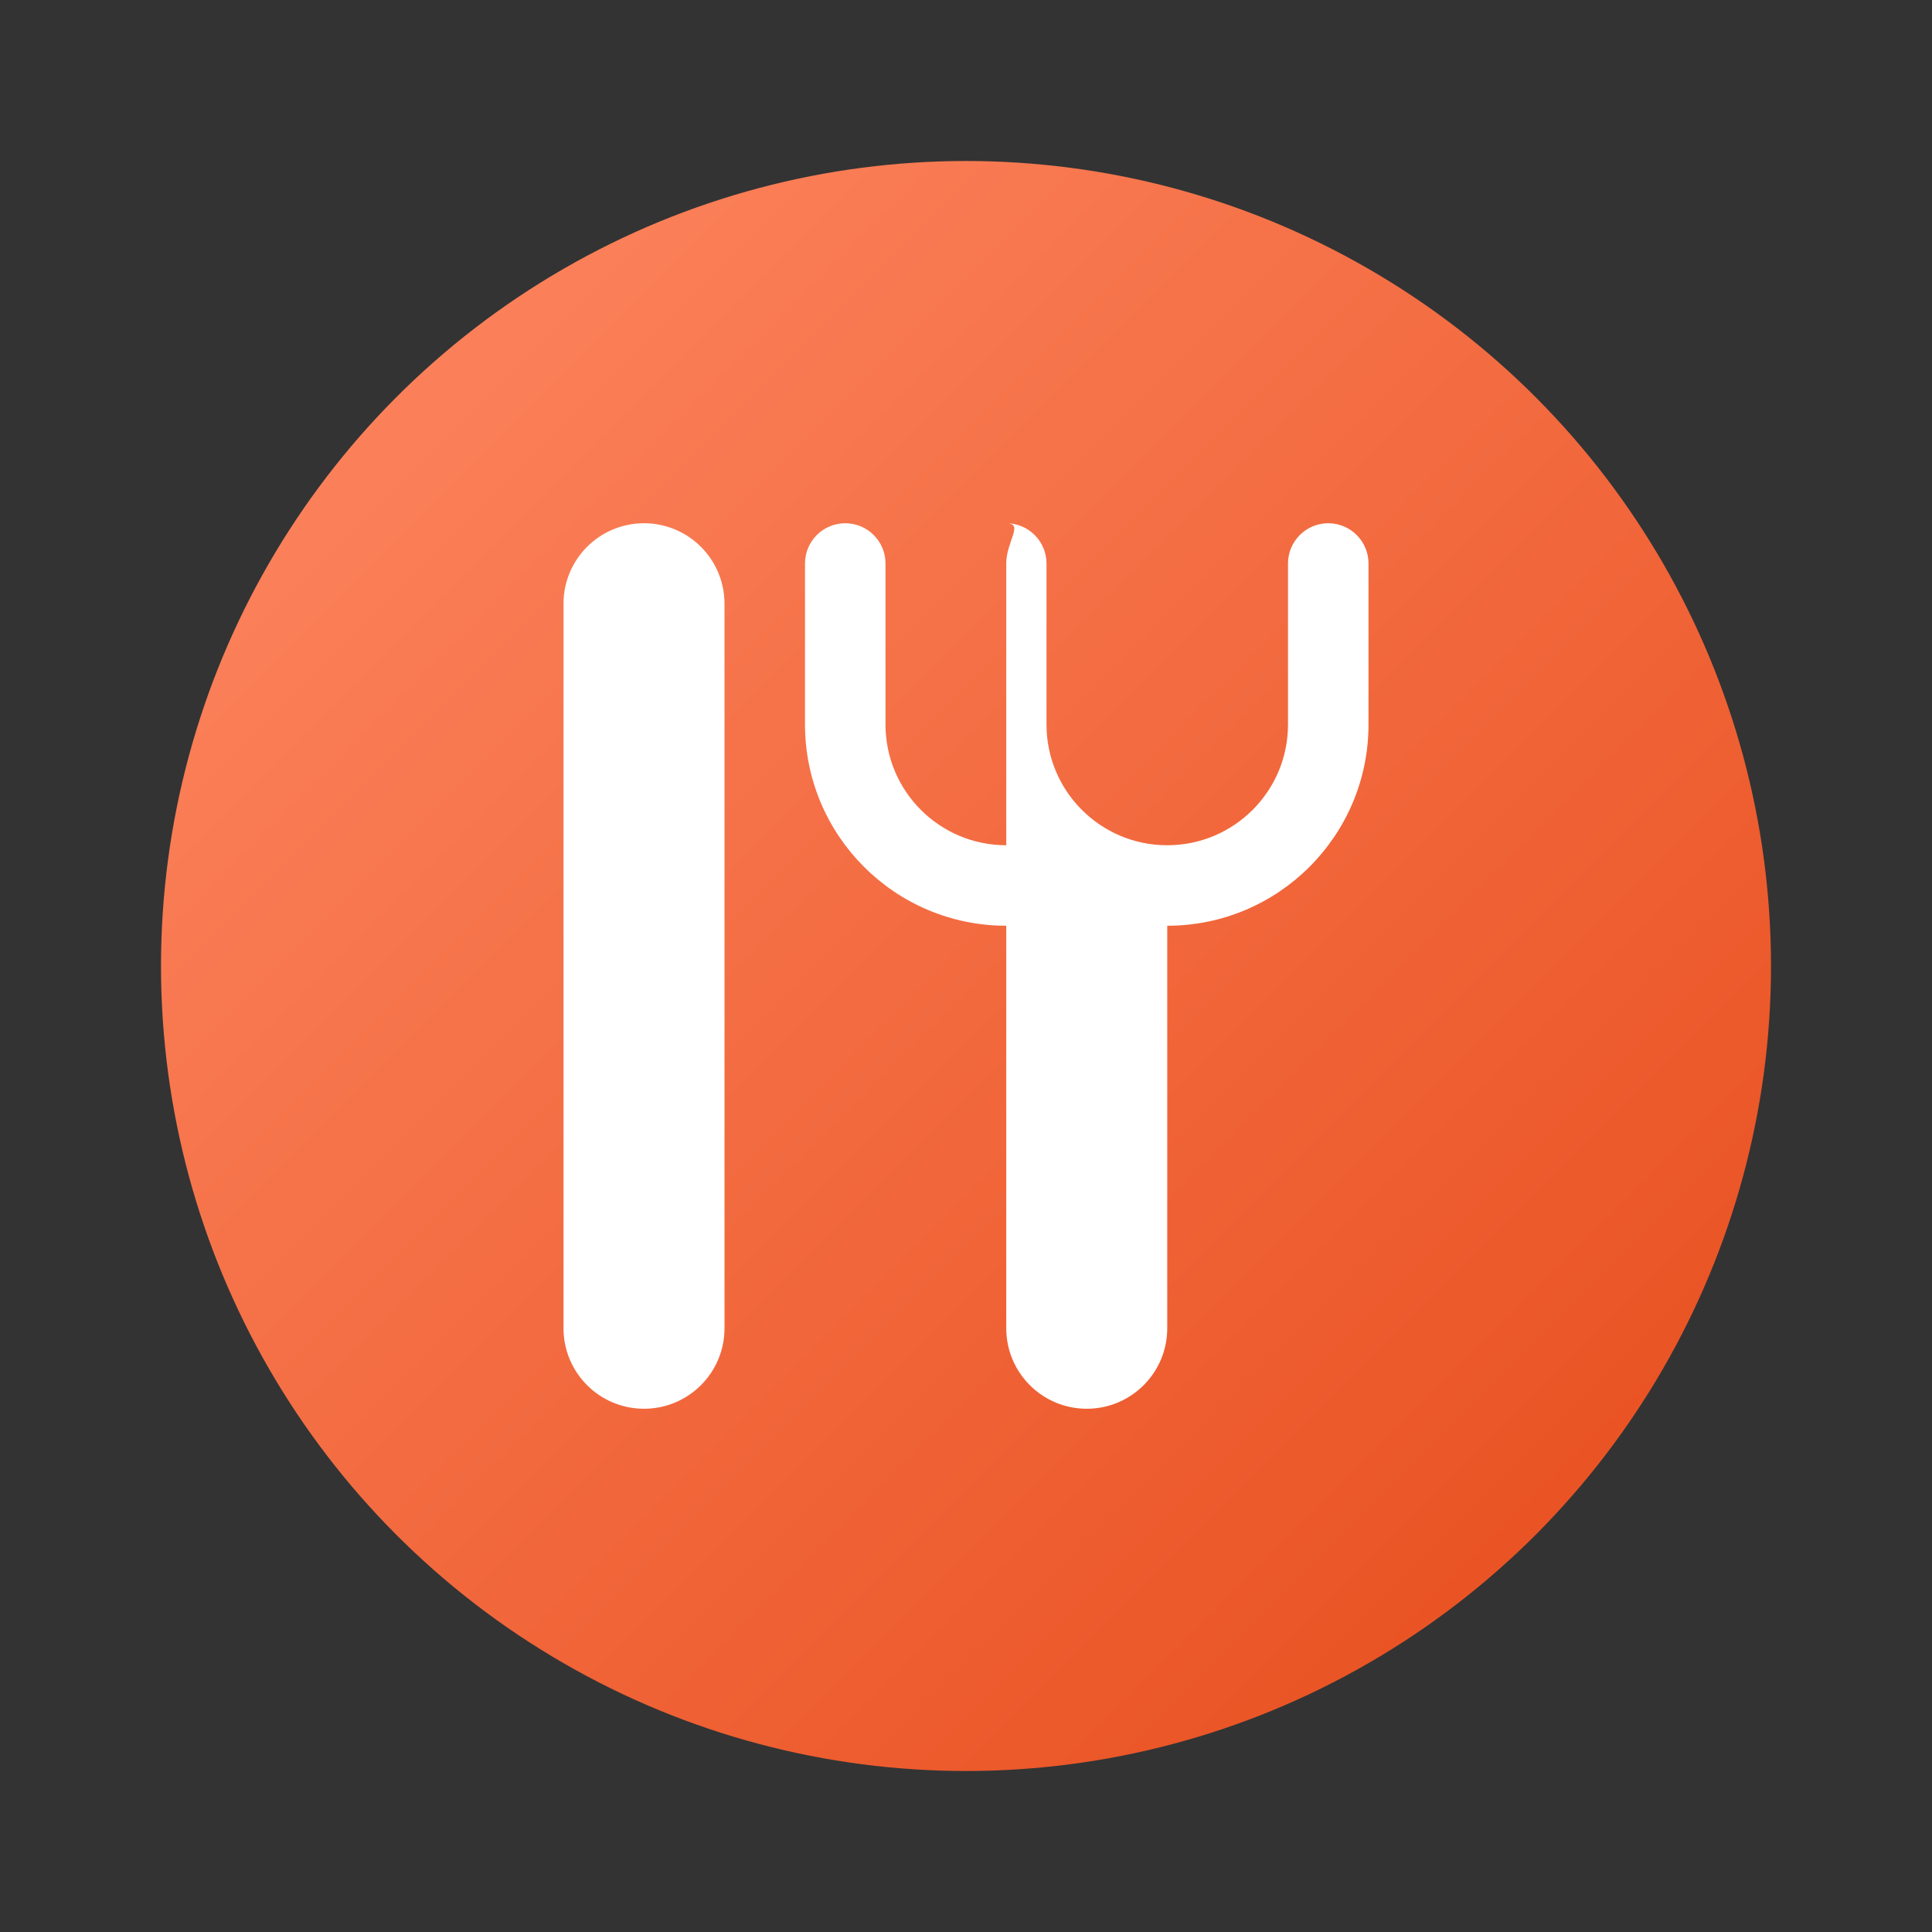 <?xml version="1.0" encoding="UTF-8"?>
<svg width="48px" height="48px" viewBox="0 0 48 48" version="1.1" xmlns="http://www.w3.org/2000/svg" xmlns:xlink="http://www.w3.org/1999/xlink">
    <rect x="0" y="0" width="48" height="48" fill="#333333" stroke="none"/>
    <title>用餐图标-轻卡通</title>
    <defs>
        <linearGradient x1="0%" y1="0%" x2="100%" y2="100%" id="diningGradient">
            <stop stop-color="#FF8A65" offset="0%"></stop>
            <stop stop-color="#E64A19" offset="100%"></stop>
        </linearGradient>
    </defs>
    <g stroke="none" stroke-width="1" fill="none" fill-rule="evenodd">
        <circle fill="url(#diningGradient)" cx="24" cy="24" r="20" filter="drop-shadow(0px 2px 4px rgba(0,0,0,0.1))"></circle>
        <path d="M16,13 C17.105,13 18,13.895 18,15 L18,33 C18,34.105 17.105,35 16,35 C14.895,35 14,34.105 14,33 L14,15 C14,13.895 14.895,13 16,13 Z M25,13 C25.552,13 26,13.448 26,14 L26,18 C26,19.657 27.343,21 29,21 C30.657,21 32,19.657 32,18 L32,14 C32,13.448 32.448,13 33,13 C33.552,13 34,13.448 34,14 L34,18 C34,20.761 31.761,23 29,23 L29,33 C29,34.105 28.105,35 27,35 C25.895,35 25,34.105 25,33 L25,23 C22.239,23 20,20.761 20,18 L20,14 C20,13.448 20.448,13 21,13 C21.552,13 22,13.448 22,14 L22,18 C22,19.657 23.343,21 25,21 L25,14 C25,13.448 25.448,13 25,13 Z" fill="#FFFFFF"></path>
    </g>
</svg>
